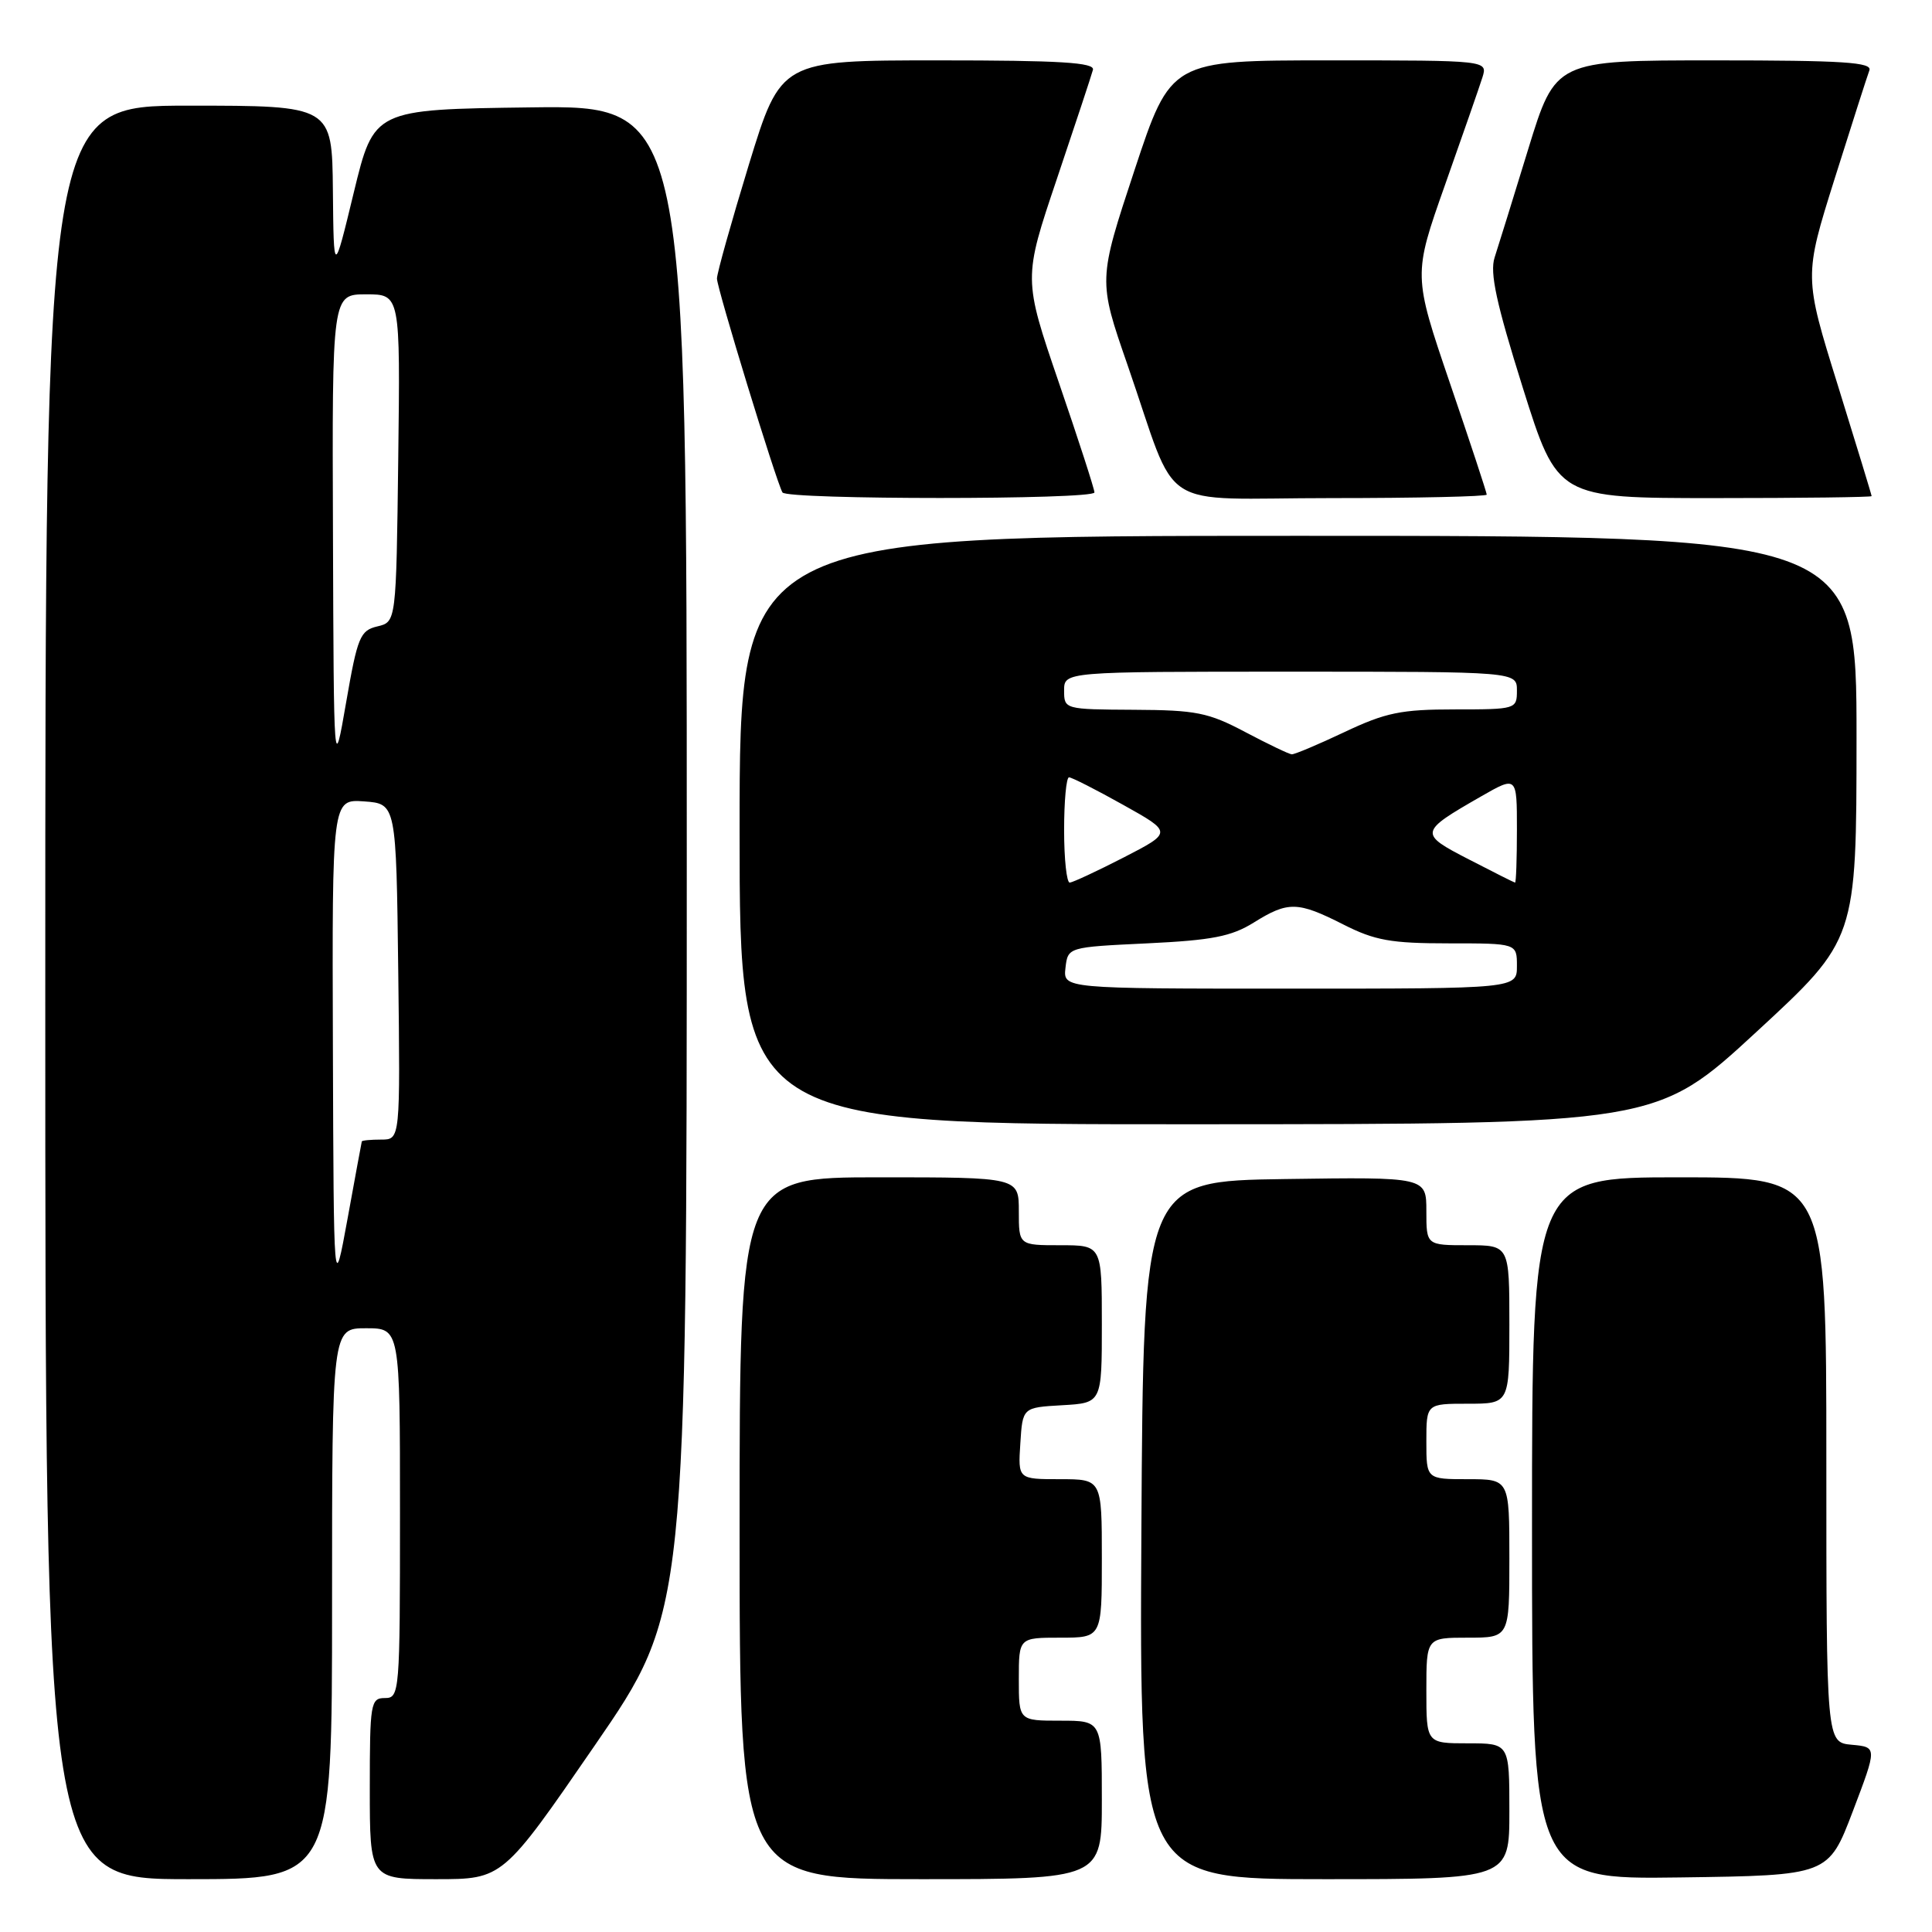 <?xml version="1.0" encoding="UTF-8" standalone="no"?>
<!DOCTYPE svg PUBLIC "-//W3C//DTD SVG 1.1//EN" "http://www.w3.org/Graphics/SVG/1.1/DTD/svg11.dtd" >
<svg xmlns="http://www.w3.org/2000/svg" xmlns:xlink="http://www.w3.org/1999/xlink" version="1.1" viewBox="0 0 256 256">
 <g >
 <path fill="currentColor"
d=" M 44.00 212.50 C 44.00 176.00 44.00 176.00 48.50 176.00 C 53.00 176.00 53.00 176.00 53.00 200.50 C 53.00 224.33 52.95 225.00 51.00 225.00 C 49.11 225.00 49.00 225.67 49.00 237.00 C 49.00 249.00 49.00 249.00 57.81 249.00 C 66.62 249.00 66.62 249.00 78.81 231.28 C 91.00 213.57 91.00 213.57 91.00 113.76 C 91.00 13.96 91.00 13.96 70.27 14.23 C 49.55 14.50 49.55 14.50 46.88 25.50 C 44.22 36.50 44.22 36.50 44.11 25.25 C 44.00 14.00 44.00 14.00 25.00 14.00 C 6.00 14.00 6.00 14.00 6.00 131.50 C 6.00 249.00 6.00 249.00 25.00 249.00 C 44.00 249.00 44.00 249.00 44.00 212.50 Z  M 146.00 238.50 C 146.00 228.00 146.00 228.00 140.50 228.00 C 135.00 228.00 135.00 228.00 135.00 222.50 C 135.00 217.00 135.00 217.00 140.50 217.00 C 146.00 217.00 146.00 217.00 146.00 206.50 C 146.00 196.00 146.00 196.00 140.45 196.00 C 134.89 196.00 134.89 196.00 135.20 191.25 C 135.50 186.50 135.50 186.50 140.75 186.20 C 146.00 185.90 146.00 185.90 146.00 175.45 C 146.00 165.00 146.00 165.00 140.50 165.00 C 135.00 165.00 135.00 165.00 135.00 160.50 C 135.00 156.00 135.00 156.00 116.50 156.00 C 98.00 156.00 98.00 156.00 98.00 202.50 C 98.00 249.00 98.00 249.00 122.00 249.00 C 146.00 249.00 146.00 249.00 146.00 238.50 Z  M 200.00 240.00 C 200.00 231.00 200.00 231.00 194.50 231.00 C 189.00 231.00 189.00 231.00 189.00 224.00 C 189.00 217.00 189.00 217.00 194.50 217.00 C 200.00 217.00 200.00 217.00 200.00 206.50 C 200.00 196.00 200.00 196.00 194.50 196.00 C 189.00 196.00 189.00 196.00 189.00 191.00 C 189.00 186.00 189.00 186.00 194.50 186.00 C 200.00 186.00 200.00 186.00 200.00 175.50 C 200.00 165.00 200.00 165.00 194.50 165.00 C 189.00 165.00 189.00 165.00 189.00 160.48 C 189.00 155.96 189.00 155.96 170.25 156.23 C 151.50 156.50 151.50 156.50 151.24 202.75 C 150.98 249.00 150.98 249.00 175.49 249.00 C 200.00 249.00 200.00 249.00 200.00 240.00 Z  M 245.51 240.00 C 248.74 231.50 248.74 231.50 245.37 231.19 C 242.00 230.88 242.00 230.88 242.00 193.44 C 242.00 156.00 242.00 156.00 222.50 156.00 C 203.00 156.00 203.00 156.00 203.00 202.52 C 203.00 249.04 203.00 249.04 222.64 248.77 C 242.27 248.50 242.27 248.50 245.51 240.00 Z  M 232.75 136.72 C 245.99 124.50 245.99 124.50 246.00 97.75 C 246.00 71.00 246.00 71.00 172.00 71.00 C 98.00 71.00 98.00 71.00 98.00 110.00 C 98.00 149.00 98.00 149.00 158.75 148.97 C 219.50 148.95 219.50 148.95 232.75 136.72 Z  M 145.02 65.25 C 145.03 64.84 142.91 58.29 140.31 50.71 C 135.59 36.91 135.59 36.91 140.04 23.71 C 142.49 16.44 144.64 9.94 144.82 9.25 C 145.07 8.28 140.49 8.00 124.31 8.00 C 103.47 8.00 103.47 8.00 99.23 21.81 C 96.91 29.41 95.00 36.20 95.00 36.91 C 95.00 38.19 102.85 63.82 103.68 65.25 C 104.25 66.23 144.99 66.23 145.02 65.25 Z  M 197.00 65.54 C 197.00 65.28 194.81 58.63 192.12 50.76 C 187.25 36.45 187.25 36.45 191.48 24.48 C 193.81 17.89 196.04 11.49 196.43 10.25 C 197.13 8.00 197.13 8.00 176.14 8.00 C 155.14 8.00 155.14 8.00 150.32 22.57 C 145.51 37.13 145.51 37.13 149.39 48.32 C 156.32 68.30 152.80 66.00 176.45 66.00 C 187.75 66.00 197.00 65.79 197.00 65.54 Z  M 248.00 65.74 C 248.00 65.59 245.98 58.98 243.52 51.05 C 239.03 36.63 239.03 36.63 243.11 23.65 C 245.36 16.51 247.42 10.07 247.70 9.33 C 248.12 8.25 244.29 8.00 227.16 8.00 C 206.11 8.00 206.11 8.00 202.50 19.75 C 200.52 26.21 198.51 32.69 198.04 34.13 C 197.39 36.15 198.27 40.20 201.78 51.38 C 206.38 66.00 206.38 66.00 227.19 66.00 C 238.64 66.00 248.00 65.88 248.00 65.74 Z  M 44.11 138.69 C 44.00 105.89 44.00 105.89 48.25 106.19 C 52.50 106.50 52.50 106.50 52.77 128.75 C 53.04 151.00 53.04 151.00 50.52 151.00 C 49.13 151.00 47.97 151.11 47.94 151.25 C 47.90 151.39 47.05 156.00 46.05 161.50 C 44.22 171.50 44.22 171.50 44.11 138.69 Z  M 44.12 70.75 C 44.00 39.00 44.00 39.00 48.52 39.00 C 53.04 39.00 53.04 39.00 52.77 60.71 C 52.50 82.41 52.50 82.41 50.01 83.00 C 47.72 83.54 47.37 84.39 45.87 93.04 C 44.23 102.50 44.23 102.50 44.12 70.75 Z  M 141.18 128.25 C 141.50 125.50 141.50 125.50 152.00 125.00 C 160.59 124.59 163.16 124.09 166.12 122.25 C 170.69 119.40 171.94 119.43 178.00 122.50 C 182.18 124.62 184.31 125.00 191.97 125.00 C 201.00 125.00 201.00 125.00 201.00 128.00 C 201.00 131.00 201.00 131.00 170.93 131.00 C 140.87 131.00 140.87 131.00 141.18 128.25 Z  M 141.00 110.00 C 141.00 106.15 141.29 103.00 141.65 103.00 C 142.01 103.00 145.24 104.64 148.83 106.65 C 155.35 110.29 155.35 110.29 148.93 113.60 C 145.39 115.42 142.16 116.92 141.75 116.95 C 141.34 116.98 141.00 113.85 141.00 110.00 Z  M 194.62 113.87 C 187.98 110.45 188.02 110.25 196.25 105.53 C 201.00 102.81 201.00 102.81 201.00 109.90 C 201.00 113.81 200.89 116.98 200.75 116.95 C 200.61 116.93 197.85 115.54 194.62 113.87 Z  M 165.00 97.00 C 160.11 94.41 158.48 94.09 150.25 94.05 C 141.06 94.00 141.00 93.98 141.00 91.50 C 141.00 89.00 141.00 89.00 171.00 89.00 C 201.00 89.00 201.00 89.00 201.00 91.50 C 201.00 93.96 200.88 94.00 192.75 94.00 C 185.66 94.00 183.61 94.42 178.16 97.00 C 174.67 98.65 171.52 99.98 171.16 99.95 C 170.80 99.93 168.03 98.60 165.00 97.00 Z "/>
</g>
</svg>